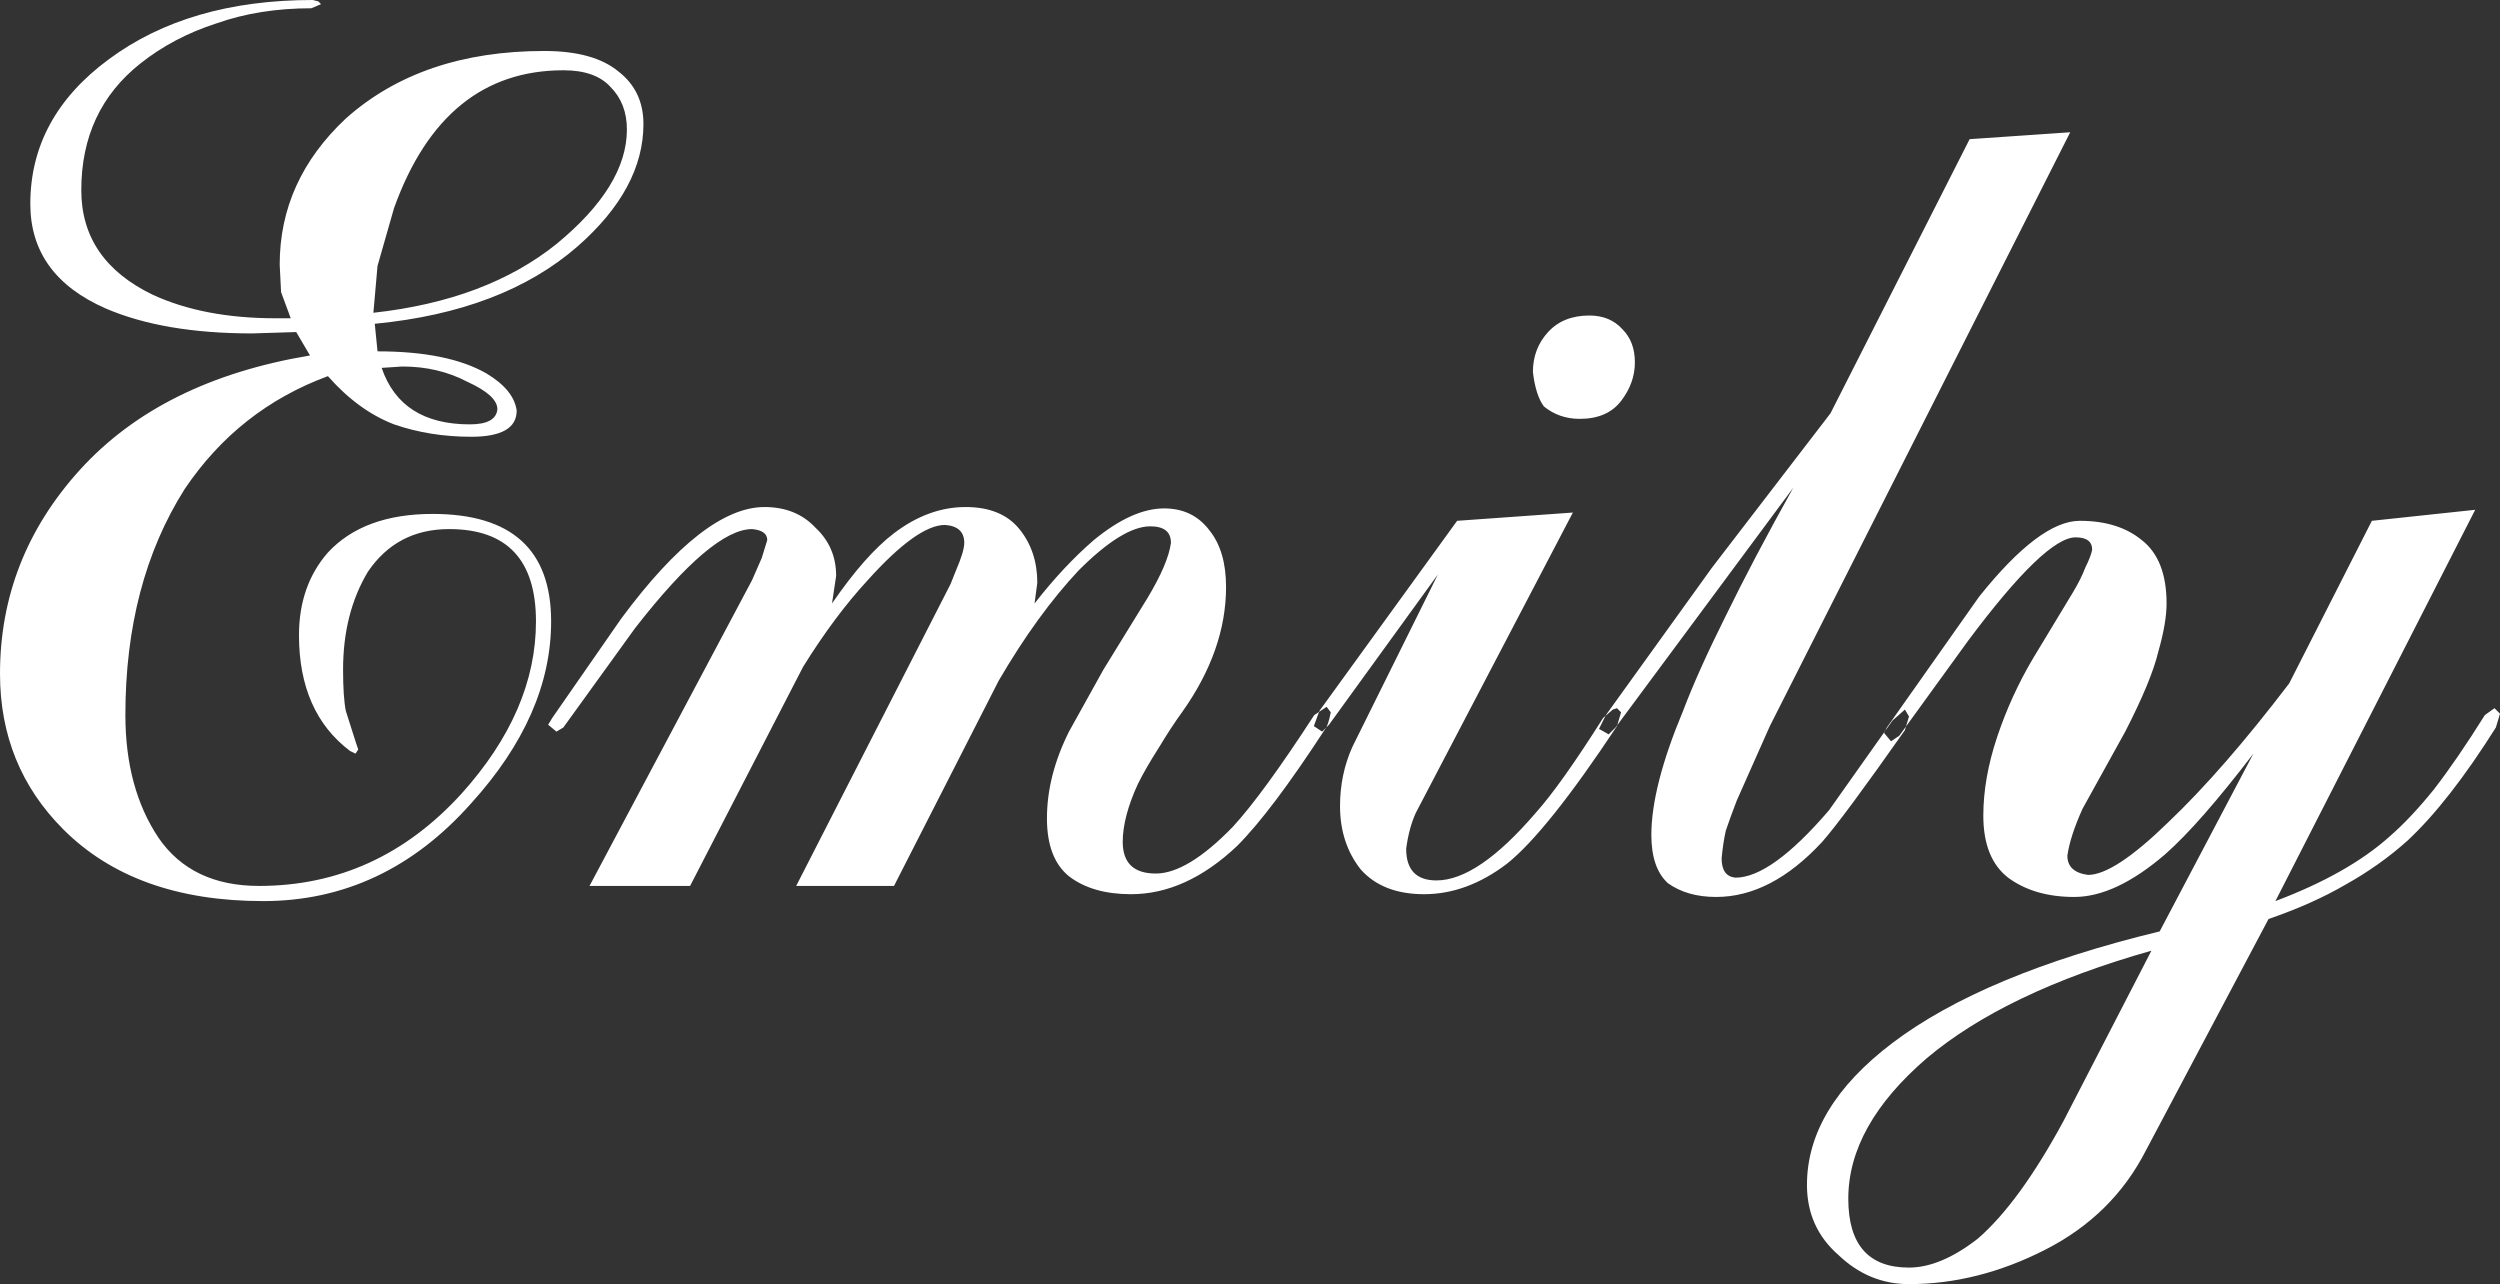 <svg width="116.126" height="59.648" viewBox="0 0 116.126 59.648" fill="none" xmlns="http://www.w3.org/2000/svg" xmlns:xlink="http://www.w3.org/1999/xlink">
	<rect x="0" y="0" width="116.126" height="59.648" fill="#333333" stroke="none"/>
	<desc>
			Created with Pixso.
	</desc>
	<defs/>
	<path id="Emily" d="M24 19.072C24 19.883 23.296 20.288 21.888 20.288C20.608 20.288 19.413 20.096 18.304 19.712C17.195 19.285 16.171 18.539 15.232 17.472C12.459 18.496 10.24 20.245 8.576 22.72C6.741 25.621 5.824 29.12 5.824 33.216C5.824 35.477 6.336 37.376 7.36 38.912C8.384 40.405 9.941 41.152 12.032 41.152C15.701 41.152 18.837 39.723 21.44 36.864C23.744 34.304 24.896 31.637 24.896 28.864C24.896 26.005 23.552 24.576 20.864 24.576C19.243 24.576 17.984 25.237 17.088 26.56C16.32 27.84 15.936 29.355 15.936 31.104C15.936 31.957 15.979 32.597 16.064 33.024L16.512 34.432L16.64 34.816L16.512 35.008L16.256 34.88C14.677 33.685 13.888 31.893 13.888 29.504C13.888 27.968 14.336 26.688 15.232 25.664C16.341 24.469 17.963 23.872 20.096 23.872C23.765 23.872 25.6 25.536 25.6 28.864C25.6 31.765 24.363 34.581 21.888 37.312C19.2 40.341 15.979 41.856 12.224 41.856C8.256 41.856 5.163 40.747 2.944 38.528C0.981 36.565 4.76837e-07 34.155 4.76837e-07 31.296C4.76837e-07 27.712 1.237 24.555 3.712 21.824C6.229 19.051 9.792 17.28 14.4 16.512L13.76 15.424L11.712 15.488C8.981 15.488 6.72 15.104 4.928 14.336C2.581 13.312 1.408 11.691 1.408 9.472C1.408 6.784 2.624 4.544 5.056 2.752C7.531 0.917 10.688 1.52588e-05 14.528 1.52588e-05L14.784 0.064L14.912 0.192L14.464 0.384C12.843 0.384 11.371 0.619 10.048 1.088C8.725 1.515 7.552 2.133 6.528 2.944C4.693 4.395 3.776 6.357 3.776 8.832C3.776 11.008 4.885 12.629 7.104 13.696C8.683 14.421 10.581 14.784 12.8 14.784L13.504 14.784L13.056 13.568L12.992 12.288C12.992 9.685 14.016 7.424 16.064 5.504C18.411 3.413 21.483 2.368 25.28 2.368C26.816 2.368 27.968 2.688 28.736 3.328C29.504 3.925 29.888 4.736 29.888 5.76C29.888 7.765 28.864 9.664 26.816 11.456C24.512 13.461 21.376 14.656 17.408 15.04L17.536 16.32C19.712 16.32 21.397 16.661 22.592 17.344C23.445 17.856 23.915 18.432 24 19.072ZM21.824 19.712C22.635 19.712 23.061 19.477 23.104 19.008C23.104 18.581 22.635 18.155 21.696 17.728C20.8 17.259 19.797 17.024 18.688 17.024L17.728 17.088C18.325 18.837 19.691 19.712 21.824 19.712ZM26.176 3.264C22.464 3.264 19.84 5.397 18.304 9.664L17.536 12.352L17.344 14.528C20.843 14.144 23.68 13.077 25.856 11.328C28.032 9.536 29.12 7.765 29.12 6.016C29.12 5.205 28.864 4.544 28.352 4.032C27.883 3.52 27.157 3.264 26.176 3.264ZM48.183 27.072L48.055 28.032C48.951 26.88 49.868 25.899 50.807 25.088C52.002 24.107 53.09 23.616 54.071 23.616C54.967 23.616 55.671 23.957 56.183 24.64C56.695 25.28 56.951 26.155 56.951 27.264C56.951 29.227 56.268 31.168 54.903 33.088C54.562 33.557 54.199 34.112 53.815 34.752C53.431 35.349 53.111 35.904 52.855 36.416C52.386 37.44 52.151 38.336 52.151 39.104C52.151 40.085 52.663 40.576 53.687 40.576C54.668 40.576 55.863 39.851 57.271 38.4C58.21 37.376 59.468 35.648 61.047 33.216L61.623 32.832L61.815 33.088C61.73 33.515 61.644 33.771 61.559 33.856C59.895 36.416 58.53 38.229 57.463 39.296C55.884 40.789 54.242 41.536 52.535 41.536C51.34 41.536 50.38 41.259 49.655 40.704C48.972 40.149 48.631 39.253 48.631 38.016C48.631 36.693 48.972 35.349 49.655 33.984L51.255 31.104L53.303 27.776C53.943 26.709 54.306 25.856 54.391 25.216C54.391 24.704 54.071 24.448 53.431 24.448C52.578 24.448 51.468 25.131 50.103 26.496C48.823 27.861 47.586 29.568 46.391 31.616L41.527 41.152L36.983 41.152L44.151 27.136L44.407 26.496C44.663 25.899 44.791 25.472 44.791 25.216C44.791 24.704 44.492 24.427 43.895 24.384C43.042 24.384 41.847 25.237 40.311 26.944C39.287 28.053 38.284 29.397 37.303 30.976L32.055 41.152L27.383 41.152L34.935 26.944L35.383 25.92L35.639 25.088C35.639 24.789 35.404 24.619 34.935 24.576C33.698 24.576 31.884 26.112 29.495 29.184L26.167 33.792L25.847 33.984L25.463 33.664L25.655 33.344L28.855 28.736C31.415 25.28 33.634 23.552 35.511 23.552C36.492 23.552 37.282 23.872 37.879 24.512C38.519 25.109 38.839 25.856 38.839 26.752L38.647 28.032C39.671 26.539 40.631 25.451 41.527 24.768C42.594 23.957 43.703 23.552 44.855 23.552C45.964 23.552 46.796 23.893 47.351 24.576C47.906 25.259 48.183 26.091 48.183 27.072ZM75.941 16.832C75.941 17.472 75.727 18.069 75.3 18.624C74.874 19.179 74.234 19.456 73.38 19.456C72.74 19.456 72.186 19.264 71.716 18.88C71.46 18.539 71.29 18.005 71.204 17.28C71.204 16.555 71.439 15.936 71.909 15.424C72.378 14.912 73.018 14.656 73.829 14.656C74.469 14.656 74.981 14.869 75.365 15.296C75.749 15.68 75.941 16.192 75.941 16.832ZM73.061 23.808L65.764 37.76C65.551 38.229 65.402 38.784 65.317 39.424C65.317 40.405 65.786 40.896 66.725 40.896C68.004 40.896 69.54 39.851 71.332 37.76C72.1 36.907 73.146 35.435 74.469 33.344L74.916 32.96L75.109 32.896L75.3 33.088L75.109 33.728C72.933 37.013 71.226 39.147 69.989 40.128C68.751 41.067 67.471 41.536 66.148 41.536C64.868 41.536 63.887 41.152 63.205 40.384C62.565 39.573 62.245 38.592 62.245 37.44C62.245 36.459 62.437 35.541 62.821 34.688L66.788 26.688L61.733 33.664L61.413 33.984L61.029 33.728L61.285 33.024L67.684 24.192L73.061 23.808ZM88.482 32.96L88.674 33.28L88.482 33.92C86.562 36.651 85.282 38.379 84.642 39.104C83.063 40.811 81.421 41.664 79.714 41.664C78.818 41.664 78.071 41.451 77.474 41.024C76.962 40.555 76.706 39.808 76.706 38.784C76.706 37.291 77.197 35.371 78.178 33.024C78.647 31.787 79.309 30.315 80.162 28.608C81.015 26.859 82.061 24.875 83.298 22.656L75.042 33.792L74.722 34.112L74.274 33.856L74.594 33.216L79.522 26.368L85.026 19.2L91.49 6.464L96.162 6.144L82.21 33.728L80.674 37.184C80.461 37.739 80.29 38.208 80.162 38.592C80.077 38.976 80.013 39.403 79.97 39.872C79.97 40.427 80.183 40.725 80.61 40.768C81.719 40.768 83.17 39.723 84.962 37.632L87.906 33.472L88.482 32.96ZM106.334 31.744L110.174 24.192L114.974 23.68L105.694 41.856C107.955 41.003 109.726 40 111.006 38.848C111.646 38.293 112.329 37.568 113.054 36.672C113.779 35.733 114.569 34.581 115.422 33.216L115.87 32.896L116.126 33.152L115.934 33.792C114.483 36.096 113.118 37.845 111.838 39.04C110.985 39.808 110.025 40.491 108.958 41.088C107.934 41.685 106.739 42.219 105.374 42.688L99.678 53.44C98.654 55.445 97.097 56.981 95.006 58.048C92.915 59.115 90.803 59.648 88.67 59.648C87.433 59.648 86.345 59.2 85.406 58.304C84.425 57.451 83.934 56.363 83.934 55.04C83.934 52.651 85.257 50.453 87.902 48.448C90.718 46.315 94.857 44.587 100.318 43.264L104.67 35.008C103.006 37.184 101.641 38.741 100.574 39.68C99.038 41.003 97.63 41.664 96.35 41.664C95.113 41.664 94.089 41.365 93.278 40.768C92.51 40.171 92.126 39.211 92.126 37.888C92.126 36.736 92.339 35.52 92.766 34.24C93.193 32.96 93.747 31.744 94.43 30.592L96.286 27.52C96.542 27.093 96.734 26.709 96.862 26.368C97.033 26.027 97.139 25.749 97.182 25.536C97.182 25.152 96.926 24.96 96.414 24.96C95.475 24.96 93.811 26.56 91.422 29.76L88.222 34.176L87.838 34.432L87.518 34.048L87.646 33.792L91.934 27.712C93.811 25.365 95.369 24.192 96.606 24.192C97.801 24.192 98.761 24.491 99.486 25.088C100.254 25.685 100.638 26.667 100.638 28.032C100.638 28.629 100.51 29.376 100.254 30.272C100.041 31.168 99.529 32.405 98.718 33.984L96.734 37.568C96.35 38.421 96.115 39.147 96.03 39.744C96.03 40.256 96.35 40.555 96.99 40.64C97.801 40.64 99.038 39.829 100.702 38.208C102.409 36.587 104.286 34.432 106.334 31.744ZM85.854 55.68C85.854 57.813 86.793 58.88 88.67 58.88C89.651 58.88 90.718 58.432 91.87 57.536C93.15 56.427 94.473 54.613 95.838 52.096L99.934 44.16C95.411 45.44 91.934 47.104 89.502 49.152C87.07 51.243 85.854 53.419 85.854 55.68Z" fill="#FFFFFF" fill-opacity="1" fill-rule="evenodd"/>
</svg>
